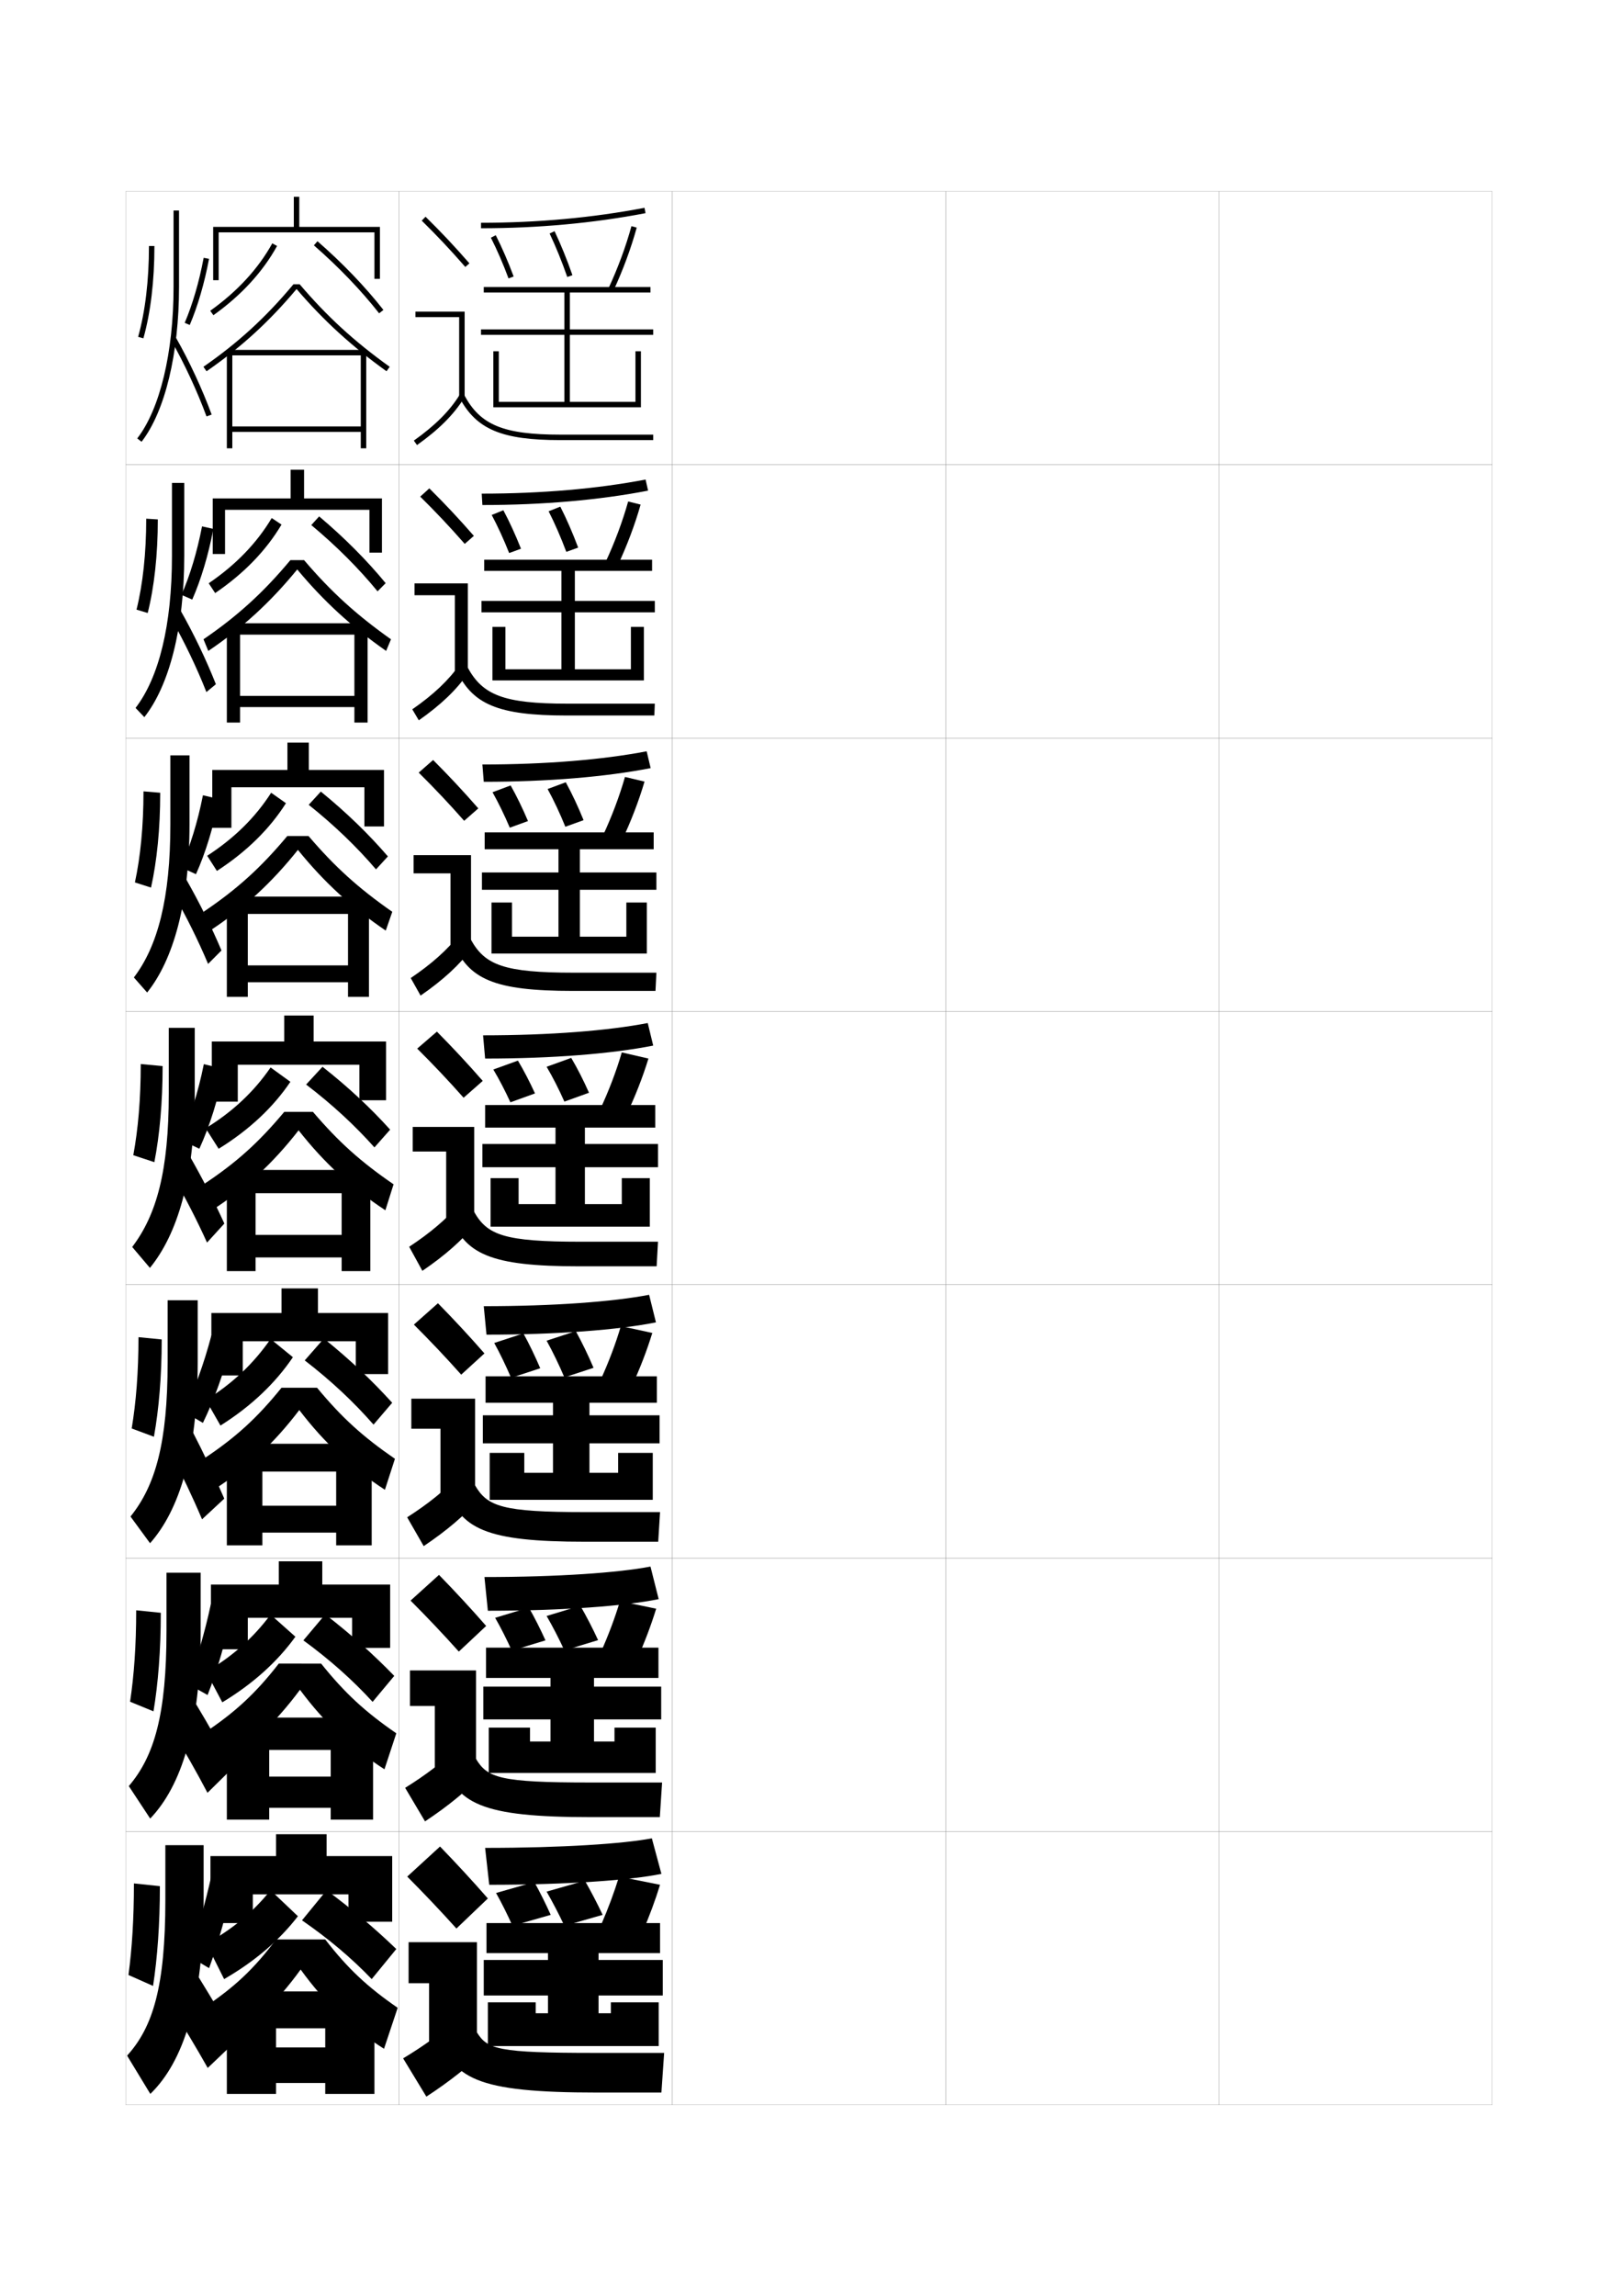 <?xml version="1.0" encoding="utf-8"?>
<!-- Generator: Adobe Illustrator 15.0.2, SVG Export Plug-In . SVG Version: 6.00 Build 0)  -->
<!DOCTYPE svg PUBLIC "-//W3C//DTD SVG 1.1//EN" "http://www.w3.org/Graphics/SVG/1.1/DTD/svg11.dtd">
<svg version="1.1" id="glyphs" xmlns="http://www.w3.org/2000/svg" xmlns:xlink="http://www.w3.org/1999/xlink" x="0px" y="0px"
	 width="592px" height="840px" viewBox="0 0 592 840" enable-background="new 0 0 592 840" xml:space="preserve">
<g>
	<rect x="46" y="70" fill="none" stroke="#999999" stroke-width="0.1" width="100" height="100"/>
	<rect x="46" y="170" fill="none" stroke="#999999" stroke-width="0.1" width="100" height="100"/>
	<rect x="46" y="270" fill="none" stroke="#999999" stroke-width="0.1" width="100" height="100"/>
	<rect x="46" y="370" fill="none" stroke="#999999" stroke-width="0.1" width="100" height="100"/>
	<rect x="46" y="470" fill="none" stroke="#999999" stroke-width="0.1" width="100" height="100"/>
	<rect x="46" y="570" fill="none" stroke="#999999" stroke-width="0.1" width="100" height="100"/>
	<rect x="46" y="670" fill="none" stroke="#999999" stroke-width="0.1" width="100" height="100"/>
	<rect x="146" y="70" fill="none" stroke="#999999" stroke-width="0.1" width="100" height="100"/>
	<rect x="146" y="170" fill="none" stroke="#999999" stroke-width="0.1" width="100" height="100"/>
	<rect x="146" y="270" fill="none" stroke="#999999" stroke-width="0.1" width="100" height="100"/>
	<rect x="146" y="370" fill="none" stroke="#999999" stroke-width="0.1" width="100" height="100"/>
	<rect x="146" y="470" fill="none" stroke="#999999" stroke-width="0.1" width="100" height="100"/>
	<rect x="146" y="570" fill="none" stroke="#999999" stroke-width="0.1" width="100" height="100"/>
	<rect x="146" y="670" fill="none" stroke="#999999" stroke-width="0.1" width="100" height="100"/>
	<rect x="246" y="70" fill="none" stroke="#999999" stroke-width="0.1" width="100" height="100"/>
	<rect x="246" y="170" fill="none" stroke="#999999" stroke-width="0.1" width="100" height="100"/>
	<rect x="246" y="270" fill="none" stroke="#999999" stroke-width="0.1" width="100" height="100"/>
	<rect x="246" y="370" fill="none" stroke="#999999" stroke-width="0.1" width="100" height="100"/>
	<rect x="246" y="470" fill="none" stroke="#999999" stroke-width="0.1" width="100" height="100"/>
	<rect x="246" y="570" fill="none" stroke="#999999" stroke-width="0.1" width="100" height="100"/>
	<rect x="246" y="670" fill="none" stroke="#999999" stroke-width="0.1" width="100" height="100"/>
	<rect x="346" y="70" fill="none" stroke="#999999" stroke-width="0.1" width="100" height="100"/>
	<rect x="346" y="170" fill="none" stroke="#999999" stroke-width="0.1" width="100" height="100"/>
	<rect x="346" y="270" fill="none" stroke="#999999" stroke-width="0.1" width="100" height="100"/>
	<rect x="346" y="370" fill="none" stroke="#999999" stroke-width="0.1" width="100" height="100"/>
	<rect x="346" y="470" fill="none" stroke="#999999" stroke-width="0.1" width="100" height="100"/>
	<rect x="346" y="570" fill="none" stroke="#999999" stroke-width="0.1" width="100" height="100"/>
	<rect x="346" y="670" fill="none" stroke="#999999" stroke-width="0.1" width="100" height="100"/>
	<rect x="446" y="70" fill="none" stroke="#999999" stroke-width="0.1" width="100" height="100"/>
	<rect x="446" y="170" fill="none" stroke="#999999" stroke-width="0.1" width="100" height="100"/>
	<rect x="446" y="270" fill="none" stroke="#999999" stroke-width="0.1" width="100" height="100"/>
	<rect x="446" y="370" fill="none" stroke="#999999" stroke-width="0.1" width="100" height="100"/>
	<rect x="446" y="470" fill="none" stroke="#999999" stroke-width="0.1" width="100" height="100"/>
	<rect x="446" y="570" fill="none" stroke="#999999" stroke-width="0.1" width="100" height="100"/>
	<rect x="446" y="670" fill="none" stroke="#999999" stroke-width="0.1" width="100" height="100"/>
</g>
<g>
	<path d="M63.5,77v28c0,23.936-4.969,44.642-13.291,55.388l1.582,1.225
		C60.375,150.527,65.5,129.364,65.5,105V77H63.5z"/>
	<path d="M62.631,124.494c4.843,8.518,9.556,18.669,12.931,27.851l1.877-0.689
		c-3.411-9.28-8.174-19.541-13.069-28.149L62.631,124.494z"/>
	<path d="M54.5,90c0,12.553-1.37,24.043-3.963,33.229l1.926,0.543
		C55.104,114.412,56.5,102.734,56.5,90H54.5z"/>
	<path d="M67.58,118.107l1.84,0.785c2.933-6.875,5.375-15.245,7.062-24.207l-1.965-0.371
		C72.855,103.137,70.457,111.364,67.58,118.107z"/>
</g>
<g>
	<path d="M62.917,176.666v26.667c0,25.445-4.804,44.573-13.32,55.65l3.215,3.367
		c9.059-11.478,14.604-32.454,14.604-59.017v-26.667H62.917z"/>
	<path d="M78.987,250.306c-3.502-8.889-8.141-18.572-12.994-27.093l-3.252,3.282
		c4.728,8.283,9.311,17.854,12.779,26.68L78.987,250.306z"/>
	<path d="M49.949,223.019l4.094,1.228c2.399-9.534,3.699-21.298,3.699-34.231L53.5,189.75
		C53.5,202.396,52.259,213.729,49.949,223.019z"/>
	<path d="M70.343,219.34c3.223-7.361,5.884-16.217,7.726-25.855l-4.148-0.925
		c-1.812,9.368-4.396,17.936-7.525,25.062L70.343,219.34z"/>
</g>
<g>
	<path d="M62.333,276.333v25.333c0,26.954-4.639,44.505-13.35,55.912l4.849,5.51
		c9.535-11.87,15.5-32.659,15.5-61.421v-25.333H62.333z"/>
	<path d="M81.037,347.706c-3.595-8.497-8.108-17.603-12.919-26.036l-4.61,5.445
		c4.613,8.047,9.066,17.039,12.627,25.509L81.037,347.706z"/>
	<path d="M49.361,322.809l5.898,1.891c2.157-9.708,3.361-21.559,3.361-34.691L52.5,289.5
		C52.5,302.239,51.39,313.415,49.361,322.809z"/>
	<path d="M71.704,319.802c3.513-7.847,6.393-17.188,8.388-27.502l-5.841-1.372
		c-1.961,9.914-4.732,18.822-8.112,26.332L71.704,319.802z"/>
</g>
<g>
	<path d="M61.75,376v24c0,28.462-4.475,44.437-13.379,56.174l6.482,7.652
		C64.863,451.563,71.25,430.962,71.25,400v-24H61.75z"/>
	<path d="M82.087,447.606c-3.687-8.104-8.075-16.633-12.845-24.979l-5.967,7.608
		c4.498,7.812,8.82,16.224,12.475,24.338L82.087,447.606z"/>
	<path d="M48.773,422.599l7.703,2.553C58.393,415.27,59.5,403.333,59.5,390l-8-0.75
		C51.5,402.083,50.52,413.101,48.773,422.599z"/>
	<path d="M72.941,420.234c3.804-8.332,6.902-18.159,9.051-29.149l-7.412-1.788
		c-2.111,10.46-5.068,19.708-8.699,27.601L72.941,420.234z"/>
</g>
<g>
	<path d="M61.333,475.666v22.668c0,29.497-4.476,45.134-13.585,56.449l7.155,9.768
		c10.672-12.045,17.431-33.154,17.431-66.217v-22.668H61.333z"/>
	<path d="M82.058,548.238c-3.467-8.09-7.454-16.507-11.93-25.146l-7.759,8.344
		c4.128,7.844,8.091,16.179,11.557,24.363L82.058,548.238z"/>
	<path d="M48.183,522.566l8.135,3.035C58.122,515.601,59.167,503.514,59.167,490
		l-8.5-0.834C50.667,502.028,49.781,513.011,48.183,522.566z"/>
	<path d="M74.242,520.527c4.14-8.508,7.762-18.553,10.606-29.751l-7.501-2.256
		c-2.788,10.566-6.213,19.902-10.107,27.911L74.242,520.527z"/>
</g>
<g>
	<path d="M60.917,575.333v21.334c0,30.533-4.477,45.832-13.792,56.725l7.827,11.884
		c11.334-11.826,18.465-33.443,18.465-68.608v-21.334H60.917z"/>
	<path d="M85.029,646.869c-4.086-7.688-8.541-15.554-13.615-23.993l-8.656,9.869
		c4.567,7.421,9.032,15.243,13.158,23.112L85.029,646.869z"/>
	<path d="M47.591,622.533l8.567,3.518C57.851,615.932,58.833,603.693,58.833,590l-9-0.917
		C49.833,601.974,49.043,612.921,47.591,622.533z"/>
	<path d="M75.954,620.078c3.573-9.093,6.657-19.709,9.017-31.383l-7.804-1.93
		c-2.351,10.934-5.258,20.692-8.566,29.2L75.954,620.078z"/>
</g>
<g>
	<path d="M74.5,695v-20h-14v20c0,31.569-4.479,46.53-14,57l8.5,14C66.997,754.393,74.5,732.267,74.5,695z"
		/>
	<path d="M86.5,746.5c-4.286-7.479-8.773-15.014-14-23.5l-10,11
		c4.602,7.226,9.137,14.753,13.5,22.5L86.5,746.5z"/>
	<path d="M47,722.5l9,4c1.58-10.237,2.5-22.626,2.5-36.5l-9.5-1C49,701.919,48.306,712.831,47,722.5z"/>
	<path d="M76.5,720c3.457-9.474,6.535-20.483,9-32.5l-8-2c-2.471,11.171-5.354,21.185-8.5,30
		L76.5,720z"/>
</g>
<g>
	<g>
		<polygon points="92.5,693 92.5,703.5 77,703.5 77,679 101,679 101,671 119.5,671 119.5,679 143.5,679 143.5,703 127.5,703 
			127.5,693 		"/>
		<path d="M109,701c-6.705,8.708-15.672,16.46-27,23l-6.5-13c9.333-5.091,16.941-11.369,23.5-19.5
			L109,701z"/>
		<path d="M119.5,691.5c9.763,7.263,17.728,14.022,25.5,21.5l-9,11
			c-7.36-7.668-15.631-14.667-25.5-21.5L119.5,691.5z"/>
		<path d="M79.5,749.5l-5-15c11.208-7.46,18.429-14.201,26.5-25h18
			c8.248,10.664,15.418,17.355,26.5,25l-5,15c-11.955-7.606-21.62-16.717-30.5-29
			C101.119,732.783,91.48,741.938,79.5,749.5z"/>
		<polygon points="137,728.5 137,766 119,766 119,762 101,762 101,749 119,749 119,742 101,742 101,766 83,766 83,728.5 		"/>
	</g>
	<g>
		<polygon points="90.667,591.834 90.667,603.334 77.167,603.334 77.167,579.666 102,579.666 
			102,571.166 117.917,571.166 117.917,579.666 142.75,579.666 142.75,602.834 
			128.833,602.834 128.833,591.834 		"/>
		<path d="M108.083,598.75c-6.55,9.078-15.434,17.174-26.75,24l-5.916-11.167
			C84.962,606.013,92.616,599.223,99,590.666L108.083,598.75z"/>
		<path d="M119,590.584c9.682,7.507,17.662,14.678,25.25,22.5l-7.917,9.496
			C129.045,614.623,120.791,607.246,111,600.084L119,590.584z"/>
		<path d="M117.5,608.584c8.633,10.771,16.058,17.617,27.5,25.5L140.667,647.25
			c-12.139-7.82-21.87-16.924-30.917-29.084
			C100.677,630.396,90.973,639.539,78.833,647.25L74.5,634.084
			c11.492-7.637,19.002-14.575,27.5-25.5H117.5z"/>
		<polygon points="136.5,628.334 136.5,665.666 121,665.666 121,661.334 98.5,661.334 98.5,649.916 
			121,649.916 121,640.166 98.5,640.166 98.5,665.666 83,665.666 83,628.334 		"/>
	</g>
	<g>
		<polygon points="88.833,490.667 88.833,503.167 77.333,503.167 77.333,480.333 103,480.333 
			103,471.333 116.333,471.333 116.333,480.333 142,480.333 142,502.667 130.167,502.667 
			130.167,490.667 		"/>
		<path d="M107.167,496.5c-6.395,9.448-15.196,17.887-26.5,25l-5.333-9.334
			C85.091,506.116,92.791,498.815,99,489.833L107.167,496.5z"/>
		<path d="M118.5,489.667c9.602,7.752,17.596,15.333,25,23.5l-6.833,7.992
			c-7.216-8.245-15.453-16-25.167-23.492L118.5,489.667z"/>
		<path d="M116,507.667c9.018,10.881,16.697,17.881,28.5,26L140.833,545
			c-12.322-8.035-22.12-17.131-31.333-29.167
			C100.235,528.01,90.464,537.14,78.167,545L74.5,533.667
			c11.776-7.812,19.576-14.948,28.5-26H116z"/>
		<polygon points="136,528.167 136,565.333 123,565.333 123,560.667 96,560.667 96,550.833 
			123,550.833 123,538.333 96,538.333 96,565.333 83,565.333 83,528.167 		"/>
	</g>
</g>
<g>
	<g>
		<polygon points="139,83 139,102 137,102 137,85 80,85 80,102.5 78,102.5 78,83 107.5,83 107.5,72 109.5,72 109.5,83 		"/>
		<path d="M99.625,89.016l1.75,0.969c-5.275,9.543-13.113,18.065-23.294,25.33l-1.162-1.629
			C86.855,106.597,94.495,98.297,99.625,89.016z"/>
		<path d="M116.156,88.246c9.119,7.943,17.464,16.635,24.131,25.137l-1.574,1.234
			c-6.59-8.404-14.844-17.002-23.869-24.863L116.156,88.246z"/>
		<path d="M109.646,104c10.017,11.768,19.896,20.824,32.937,30.188l-1.166,1.625
			c-12.837-9.217-23.026-18.541-32.909-30.082
			c-10.033,11.962-20.232,21.29-32.938,30.092l-1.139-1.645
			C87.146,125.369,97.324,116.042,107.362,104H109.646z"/>
		<polygon points="132,130 85,130 85,164 83,164 83,128 134,128 134,164 132,164 132,158 85,158 85,156 132,156 		"/>
	</g>
	<g>
		<polygon points="82.333,186.5 82.333,202.666 77.833,202.666 77.833,182.333 
			106.333,182.333 106.333,171.833 111.25,171.833 111.25,182.333 139.75,182.333 
			139.75,202.167 135.167,202.167 135.167,186.5 		"/>
		<path d="M103,191.906c-5.597,9.446-13.729,17.886-24.279,25.053l-2.358-3.586
			c9.948-6.767,17.623-14.74,23.054-23.863L103,191.906z"/>
		<path d="M116.771,188.914c9.253,7.797,17.486,16.093,24.337,24.425l-2.966,2.989
			c-6.774-8.273-15.017-16.552-24.246-24.242L116.771,188.914z"/>
		<path d="M111.264,204.916c9.812,11.508,19.042,19.931,31.791,28.958L141.277,238.125
			c-12.726-8.895-22.807-18.14-32.522-29.805
			c-9.841,12.016-19.92,21.274-32.542,29.812l-1.759-4.263
			c12.497-8.535,21.979-17.197,31.788-28.952H111.264z"/>
		<polygon points="134.5,228 134.5,264.333 129.667,264.333 129.667,258.667 87.833,258.667 
			87.833,254.583 129.667,254.583 129.667,232.167 87.833,232.167 87.833,264.333 
			83,264.333 83,228 		"/>
	</g>
	<g>
		<polygon points="84.667,288 84.667,302.833 77.667,302.833 77.667,281.667 105.167,281.667 
			105.167,271.667 113,271.667 113,281.667 140.5,281.667 140.5,302.333 133.333,302.333 
			133.333,288 		"/>
		<path d="M104.625,293.828c-5.918,9.349-14.343,17.706-25.265,24.777l-3.554-5.544
			c9.959-6.445,17.669-14.092,23.402-23.056L104.625,293.828z"/>
		<path d="M117.385,289.582c9.387,7.65,17.508,15.551,24.544,23.712l-4.358,4.745
			c-6.959-8.142-15.19-16.102-24.623-23.621L117.385,289.582z"/>
		<path d="M112.882,305.833c9.607,11.249,18.189,19.037,30.646,27.729l-2.389,6.875
			c-12.616-8.572-22.588-17.739-32.137-29.527
			c-9.649,12.069-19.606,21.257-32.146,29.53l-2.379-6.881
			c12.279-8.26,21.064-16.259,30.644-27.726H112.882z"/>
		<polygon points="135,328 135,364.667 127.333,364.667 127.333,359.333 90.667,359.333 
			90.667,353.167 127.333,353.167 127.333,334.333 90.667,334.333 90.667,364.667 
			83,364.667 83,328 		"/>
	</g>
	<g>
		<polygon points="87,389.5 87,403 77.5,403 77.5,381 104,381 104,371.5 114.75,371.5 114.75,381 141.25,381 141.25,402.5 
			131.5,402.5 131.5,389.5 		"/>
		<path d="M106.25,395.75c-6.24,9.251-14.958,17.526-26.25,24.5l-4.75-7.501
			C85.221,406.626,92.966,399.305,99,390.5L106.25,395.75z"/>
		<path d="M118,390.25c9.521,7.504,17.53,15.01,24.75,23l-5.75,6.5
			c-7.144-8.011-15.364-15.652-25-23L118,390.25z"/>
		<path d="M114.5,406.75c9.403,10.989,17.336,18.144,29.5,26.5l-3,9.5
			c-12.506-8.249-22.369-17.338-31.75-29.25c-9.457,12.123-19.294,21.24-31.75,29.25l-3-9.5
			c12.061-7.986,20.149-15.321,29.5-26.5H114.5z"/>
		<polygon points="135.5,428 135.5,465 125,465 125,460 93.5,460 93.5,451.75 125,451.75 125,436.5 93.5,436.5 93.5,465 83,465 
			83,428 		"/>
	</g>
</g>
<g>
	<g>
		<path d="M154.299,80.714c5.688,5.584,10.457,10.651,15.947,16.943l1.508-1.314
			c-5.527-6.334-10.328-11.435-16.053-17.057L154.299,80.714z"/>
		<polygon points="168,145.5 170,145.5 170,114 152,114 152,116 168,116 		"/>
		<path d="M151.42,161.186l1.16,1.629c8.016-5.703,13.503-11.196,17.27-17.288
			l-1.7-1.053C164.527,150.332,159.211,155.642,151.42,161.186z"/>
		<path d="M168.115,145.469C174.271,157.081,183.579,161,205,161h34v-2h-34
			c-20.777,0-29.311-3.516-35.116-14.469L168.115,145.469z"/>
	</g>
	<g>
		<path d="M173.378,196.036c-5.53-6.338-10.569-11.71-16.294-17.381l-3.335,3.023
			c5.721,5.638,10.764,10.983,16.29,17.286L173.378,196.036z"/>
		<polygon points="151.667,213.417 171.167,213.417 171.167,245.833 166.417,245.833 
			166.417,217.75 151.667,217.75 		"/>
		<path d="M150.85,259.488l2.384,4.024c8.138-5.712,13.854-11.187,18.058-17.323
			l-3.083-3.128C164.088,248.931,158.592,254.111,150.85,259.488z"/>
		<path d="M166.929,245.057c5.865,12.595,15.19,16.692,40.404,16.692h32.083
			l0.167-4.333h-32.083c-23.195,0-30.95-3.149-36.43-13.307L166.929,245.057z"/>
	</g>
	<g>
		<path d="M175.003,295.729c-5.533-6.342-10.812-11.985-16.536-17.705l-5.268,4.62
			c5.753,5.692,11.071,11.315,16.632,17.628L175.003,295.729z"/>
		<polygon points="151.333,312.833 172.333,312.833 172.333,346.167 164.833,346.167 
			164.833,319.5 151.333,319.5 		"/>
		<path d="M150.28,357.79l3.606,6.42c8.261-5.722,14.205-11.178,18.847-17.358
			l-4.467-5.203C163.648,347.529,157.974,352.581,150.28,357.79z"/>
		<path d="M165.744,344.646C171.317,358.225,180.66,362.5,209.667,362.5h30.166l0.334-6.667
			H210c-25.612,0-32.591-2.782-37.745-12.146L165.744,344.646z"/>
	</g>
	<g>
		<path d="M176.627,395.422c-5.535-6.346-11.053-12.262-16.777-18.029l-7.2,6.215
			c5.786,5.747,11.378,11.646,16.974,17.971L176.627,395.422z"/>
		<polygon points="151,412.25 173.5,412.25 173.5,446.5 163.25,446.5 163.25,421.25 151,421.25 		"/>
		<path d="M149.71,456.093l4.83,8.814c8.384-5.731,14.556-11.169,19.636-17.394
			l-5.852-7.277C163.209,446.128,157.355,451.051,149.71,456.093z"/>
		<path d="M164.559,444.234C169.841,458.796,179.201,463.25,212,463.25h28.25l0.5-9H212.5
			c-28.029,0-34.23-2.416-39.059-10.984L164.559,444.234z"/>
	</g>
	<g>
		<path d="M177.251,495.114c-5.538-6.35-11.294-12.537-17.018-18.353l-8.8,7.81
			c5.819,5.802,11.685,11.979,17.316,18.313L177.251,495.114z"/>
		<polygon points="150.5,511.666 173.833,511.666 173.833,546.833 161.167,546.833 
			161.167,522.666 150.5,522.666 		"/>
		<path d="M148.973,555.062l6.053,10.543c8.507-5.741,14.907-11.16,20.424-17.429
			l-7.234-8.686C162.603,545.393,156.57,550.187,148.973,555.062z"/>
		<path d="M163.205,543.822C168.197,559.367,177.575,564,214.167,564h26.667L241.5,553.166
			h-27.334c-30.446,0-35.87-2.049-40.372-9.822L163.205,543.822z"/>
	</g>
	<g>
		<path d="M177.876,594.808c-5.541-6.354-11.537-12.813-17.259-18.677l-10.4,9.405
			c5.852,5.856,11.991,12.312,17.658,18.656L177.876,594.808z"/>
		<polygon points="150,611.083 174.167,611.083 174.167,647.166 159.083,647.166 
			159.083,624.083 150,624.083 		"/>
		<path d="M148.237,654.031l7.277,12.271c8.63-5.751,15.257-11.151,21.211-17.465
			l-8.617-10.092C161.996,644.658,155.786,649.323,148.237,654.031z"/>
		<path d="M161.853,643.411C166.554,659.939,175.949,664.75,216.333,664.75h25.084L242.25,652.083
			h-26.417c-32.863,0-37.51-1.684-41.686-8.661L161.853,643.411z"/>
	</g>
	<g>
		<path d="M178.5,694.5c-5.544-6.356-11.778-13.089-17.5-19l-12,11
			c5.885,5.911,12.298,12.644,18,19L178.5,694.5z"/>
		<polygon points="149.5,710.5 174.5,710.5 174.5,747.5 157,747.5 157,725.5 149.5,725.5 		"/>
		<path d="M168,738c-6.61,5.924-12.999,10.459-20.5,15l8.5,14c8.753-5.76,15.608-11.143,22-17.5
			L168,738z"/>
		<path d="M160.5,743c4.41,17.511,13.823,22.5,58,22.5H242l1-14.5h-25.5c-35.28,0-39.15-1.317-43-7.5
			L160.5,743z"/>
	</g>
</g>
<g>
	<path d="M176,83.5v-2c20.7,0,40.823-1.845,59.812-5.482l0.377,1.965
		C217.076,81.644,196.826,83.5,176,83.5z"/>
	<path d="M186.062,101.849c-1.981-5.329-4.214-10.48-6.454-14.896l1.783-0.904
		c2.274,4.481,4.538,9.704,6.546,15.104L186.062,101.849z"/>
	<path d="M207.556,101.329c-1.978-5.674-4.211-11.172-6.459-15.899l1.807-0.859
		c2.277,4.792,4.54,10.359,6.541,16.101L207.556,101.329z"/>
	<path d="M224.407,106.422l-1.814-0.844c3.468-7.46,6.388-15.359,8.443-22.843
		l1.928,0.529C230.88,90.854,227.921,98.861,224.407,106.422z"/>
	<polygon points="239,122.5 239,120.5 208.5,120.5 208.5,107 238,107 238,105 177,105 177,107 206.5,107 206.5,120.5 176,120.5 
		176,122.5 206.5,122.5 206.5,147 182.5,147 182.5,128.5 180.5,128.5 180.5,149 234.5,149 234.5,128.5 232.5,128.5 232.5,147 
		208.5,147 208.5,122.5 	"/>
</g>
<g>
	<g>
		<path d="M236.207,175.428l0.918,4.06C219.351,182.924,198.624,184.75,176.5,184.75l-0.25-4.167
			C198.223,180.583,218.694,178.787,236.207,175.428z"/>
		<path d="M184.17,186.661c2.232,4.179,4.465,9.063,6.447,14.069l-4.326,1.585
			c-1.959-4.949-4.186-9.803-6.386-13.931L184.17,186.661z"/>
		<path d="M205.012,185.343c2.285,4.49,4.558,9.716,6.527,14.984l-4.335,1.559
			c-1.951-5.212-4.211-10.413-6.473-14.85L205.012,185.343z"/>
		<path d="M221.536,205.684c3.389-7.258,6.271-14.98,8.295-22.229l4.561,1.137
			c-2.085,7.339-5.001,15.089-8.454,22.438L221.536,205.684z"/>
		<polygon points="239.583,224 239.583,219.833 210.333,219.833 210.333,208.833 
			238.583,208.833 238.583,204.75 177.167,204.75 177.167,208.833 205.416,208.833 
			205.416,219.833 176.167,219.833 176.167,224 205.416,224 205.416,244.833 
			184.916,244.833 184.916,229.333 180.167,229.333 180.167,248.916 235.583,248.916 
			235.583,229.333 230.833,229.333 230.833,244.833 210.333,244.833 210.333,224 		"/>
	</g>
	<g>
		<path d="M236.604,274.839l1.459,6.155C221.625,284.206,200.422,286,177,286l-0.5-6.333
			C199.746,279.667,220.566,277.919,236.604,274.839z"/>
		<path d="M186.835,287.331c2.19,3.876,4.393,8.421,6.349,13.035l-6.663,2.417
			c-1.938-4.569-4.159-9.125-6.318-12.965L186.835,287.331z"/>
		<path d="M207.006,286.171c2.293,4.187,4.577,9.072,6.514,13.867l-6.668,2.405
			c-1.923-4.751-4.211-9.654-6.486-13.8L207.006,286.171z"/>
		<path d="M220.518,305.842c3.309-7.055,6.155-14.601,8.148-21.614l7.155,1.694
			c-2.088,7.089-4.961,14.581-8.353,21.719L220.518,305.842z"/>
		<polygon points="240.167,325.5 240.167,319.167 212.167,319.167 212.167,310.667 
			239.167,310.667 239.167,304.5 177.333,304.5 177.333,310.667 204.333,310.667 
			204.333,319.167 176.333,319.167 176.333,325.5 204.333,325.5 204.333,342.667 
			187.333,342.667 187.333,330.167 179.833,330.167 179.833,348.833 236.667,348.833 
			236.667,330.167 229.167,330.167 229.167,342.667 212.167,342.667 212.167,325.5 		"/>
	</g>
	<g>
		<path d="M237,374.25l2,8.25c-15.1,2.987-36.779,4.75-61.5,4.75l-0.75-8.5
			C201.27,378.75,222.438,377.052,237,374.25z"/>
		<path d="M189.5,388c2.147,3.573,4.32,7.78,6.25,12l-9,3.25c-1.916-4.188-4.132-8.448-6.25-12
			L189.5,388z"/>
		<path d="M209,387c2.301,3.885,4.596,8.429,6.5,12.75l-9,3.25c-1.896-4.29-4.212-8.896-6.5-12.75
			L209,387z"/>
		<path d="M219.5,406c3.229-6.853,6.038-14.222,8-21l9.75,2.25c-2.09,6.839-4.92,14.073-8.25,21
			L219.5,406z"/>
		<polygon points="240.75,427 240.75,418.5 214,418.5 214,412.5 239.75,412.5 239.75,404.25 177.5,404.25 177.5,412.5 203.25,412.5 
			203.25,418.5 176.5,418.5 176.5,427 203.25,427 203.25,440.5 189.75,440.5 189.75,431 179.5,431 179.5,448.75 237.75,448.75 
			237.75,431 227.5,431 227.5,440.5 214,440.5 214,427 		"/>
	</g>
</g>
<g>
	<path d="M237.5,473.666L240,483.75c-13.762,2.762-35.981,4.5-62,4.5l-1-10.416
		C202.793,477.834,224.413,476.189,237.5,473.666z"/>
	<path d="M191.5,487.792c2.1,3.796,4.29,8.363,6.167,12.75L187,504.041
		c-1.861-4.366-4.084-8.969-6.167-12.75L191.5,487.792z"/>
	<path d="M210.667,486.959c2.263,4.099,4.571,8.878,6.5,13.416L206.5,503.875
		c-1.926-4.516-4.244-9.34-6.5-13.417L210.667,486.959z"/>
	<path d="M219.667,504.958c3.003-6.526,5.61-13.421,7.5-19.833l11.5,2.5
		c-1.975,6.453-4.596,13.257-7.667,19.833L219.667,504.958z"/>
	<polygon points="241.333,528.001 241.333,517.75 215.667,517.75 215.667,513.167 240.333,513.167 
		240.333,503.5 177.667,503.5 177.667,513.167 202.333,513.167 202.333,517.75 176.667,517.75 
		176.667,528.001 202.333,528.001 202.333,538.792 191.833,538.792 191.833,531.5 
		179.167,531.5 179.167,548.667 238.833,548.667 238.833,531.5 226.167,531.5 226.167,538.792 
		215.667,538.792 215.667,528.001 	"/>
</g>
<g>
	<path d="M238,573.083L241,585c-12.425,2.537-35.183,4.25-62.5,4.25l-1.25-12.333
		C204.316,576.917,226.389,575.328,238,573.083z"/>
	<path d="M193.5,588.084c2.052,3.574,4.259,7.965,6.083,12L187.25,603.833
		c-1.807-4.03-4.037-8.434-6.083-12L193.5,588.084z"/>
	<path d="M212.333,587.417c2.225,3.854,4.547,8.333,6.5,12.583L206.5,603.75
		c-1.955-4.236-4.275-8.741-6.5-12.584L212.333,587.417z"/>
	<path d="M219.833,604.416c2.778-6.201,5.183-12.619,7-18.666l13.25,2.75
		c-1.86,6.066-4.272,12.44-7.083,18.666L219.833,604.416z"/>
	<polygon points="241.917,629 241.917,617 217.333,617 217.333,613.833 240.917,613.833 
		240.917,602.75 177.833,602.75 177.833,613.833 201.417,613.833 201.417,617 176.833,617 
		176.833,629 201.417,629 201.417,637.084 193.917,637.084 193.917,632 178.833,632 
		178.833,648.584 239.917,648.584 239.917,632 224.833,632 224.833,637.084 
		217.333,637.084 217.333,629 	"/>
</g>
<g>
	<path d="M238.5,672.5c-10.136,1.966-32.66,3.5-61,3.5l1.5,13.5c28.616,0,51.912-1.688,63-4L238.5,672.5z"/>
	<path d="M195.5,688.5c2.004,3.575,4.228,8.058,6,12l-14,4c-1.752-3.951-3.99-8.427-6-12
		L195.5,688.5z"/>
	<path d="M214,688c2.187,3.838,4.522,8.286,6.5,12.5l-14,4c-1.983-4.21-4.307-8.664-6.5-12.5
		L214,688z"/>
	<path d="M220,704c2.552-5.876,4.755-11.819,6.5-17.5l15,3c-1.745,5.68-3.948,11.624-6.5,17.5
		L220,704z"/>
	<polygon points="241,748.5 241,732.5 223.5,732.5 223.5,736.5 219,736.5 219,730 242.5,730 242.5,717 219,717 219,714.5 
		241.5,714.5 241.5,703.5 178,703.5 178,714.5 200.5,714.5 200.5,717 177,717 177,730 200.5,730 200.5,736.5 196,736.5 196,732.5 
		178.5,732.5 178.5,748.5 	"/>
</g>
</svg>
